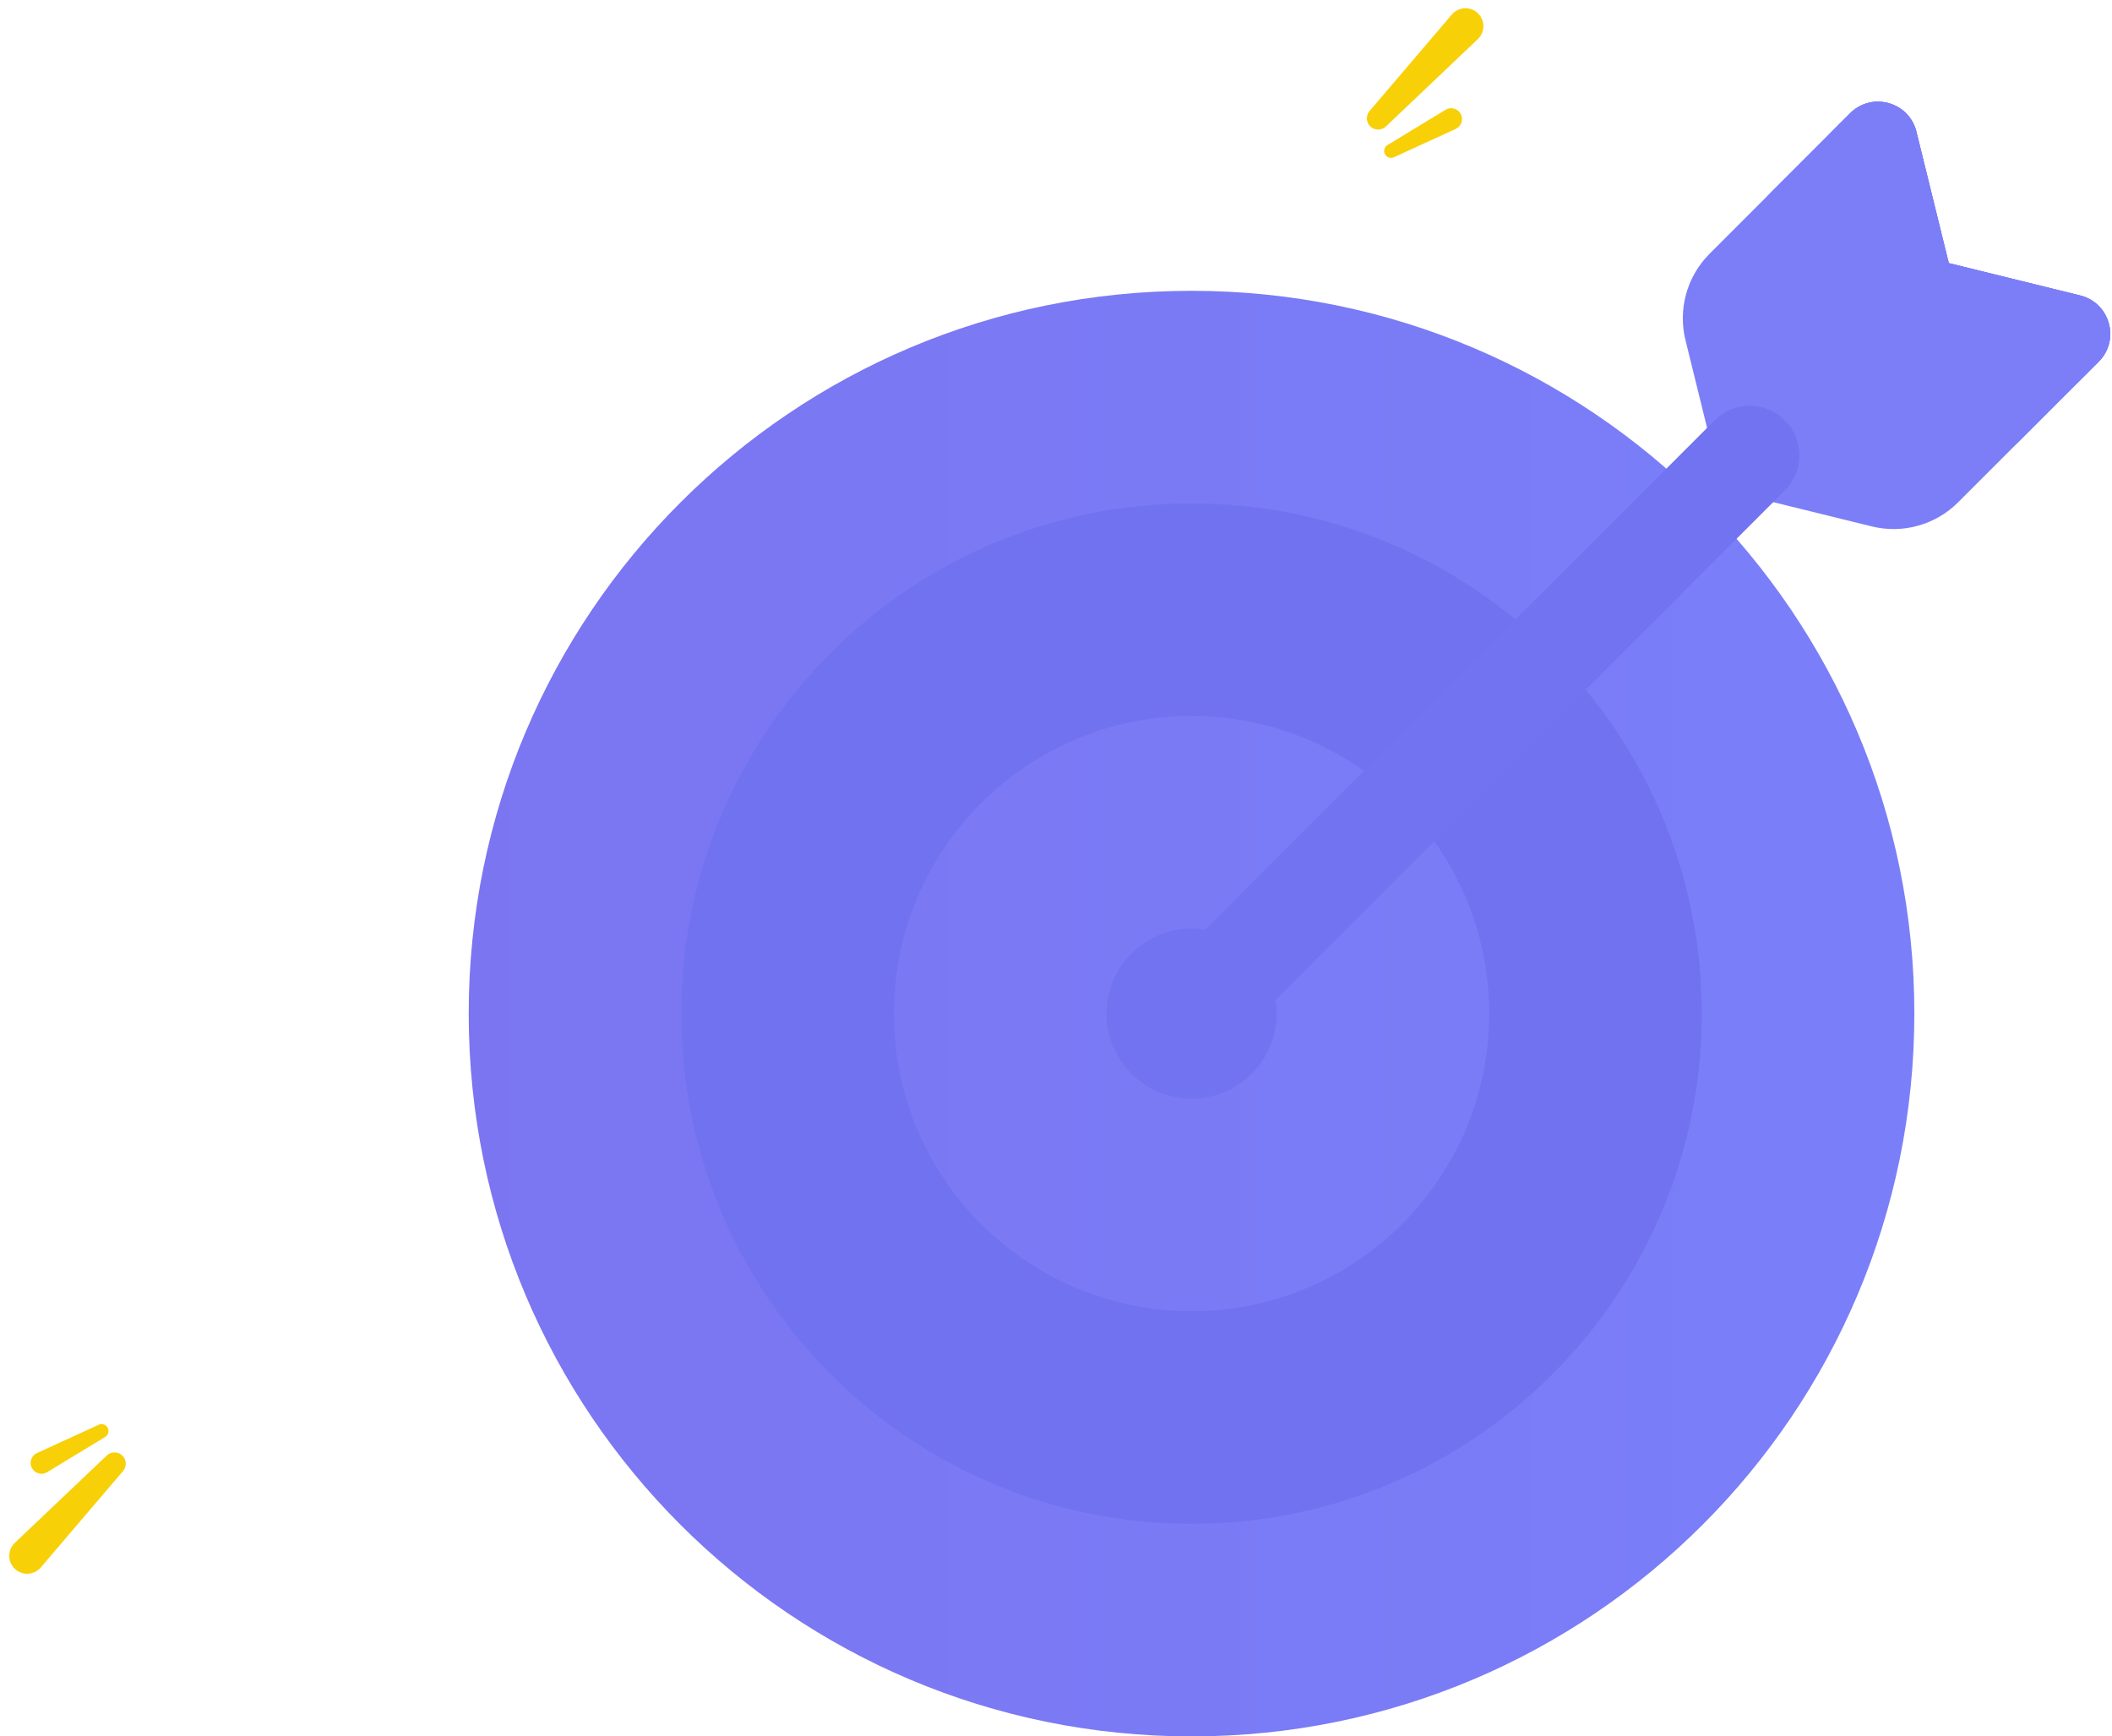 <svg width="748" height="615" viewBox="0 0 748 615" fill="none" xmlns="http://www.w3.org/2000/svg">
<path d="M490.836 44.798C489.339 46.22 487.006 46.266 485.455 44.904C483.817 43.465 483.637 40.977 485.052 39.318L514.195 5.146C516.572 2.359 520.809 2.158 523.439 4.708C526.028 7.218 526.007 11.378 523.393 13.862L490.836 44.798Z" fill="#F8D008"/>
<path d="M493.678 55.693C492.537 56.216 491.185 55.79 490.55 54.707C489.874 53.555 490.248 52.074 491.39 51.38L511.96 38.885C513.852 37.735 516.322 38.417 517.356 40.375C518.387 42.328 517.565 44.746 515.558 45.666L493.678 55.693Z" fill="#F8D008"/>
<path d="M37.808 515.511C39.304 514.089 41.638 514.043 43.189 515.406C44.827 516.845 45.006 519.332 43.591 520.991L14.448 555.163C12.071 557.951 7.834 558.151 5.204 555.601C2.616 553.091 2.637 548.931 5.251 546.447L37.808 515.511Z" fill="#F8D008"/>
<path d="M34.966 504.616C36.107 504.093 37.459 504.519 38.094 505.602C38.769 506.754 38.395 508.235 37.254 508.929L16.684 521.425C14.791 522.574 12.322 521.892 11.288 519.934C10.257 517.982 11.078 515.564 13.086 514.644L34.966 504.616Z" fill="#F8D008"/>
<path d="M422 615C563.385 615 678 500.385 678 359C678 217.615 563.385 103 422 103C280.615 103 166 217.615 166 359C166 500.385 280.615 615 422 615Z" fill="url(#paint0_linear)"/>
<path d="M422 389.118C438.633 389.118 452.118 375.634 452.118 359C452.118 342.367 438.633 328.882 422 328.882C405.366 328.882 391.882 342.367 391.882 359C391.882 375.634 405.366 389.118 422 389.118Z" fill="#7173F0"/>
<path d="M422 178.294C322.199 178.294 241.294 259.199 241.294 359C241.294 458.801 322.199 539.706 422 539.706C521.801 539.706 602.706 458.801 602.706 359C602.706 259.199 521.801 178.294 422 178.294ZM422 464.412C363.782 464.412 316.588 417.218 316.588 359C316.588 300.783 363.782 253.588 422 253.588C480.217 253.588 527.412 300.783 527.412 359C527.412 417.218 480.217 464.412 422 464.412Z" fill="#7172F0"/>
<path d="M736.723 104.648L690.193 93.19L678.735 46.659C676.129 36.075 662.957 32.401 655.248 40.109L605.462 89.895C597.467 97.889 594.235 109.481 596.937 120.459L609.975 173.406L662.923 186.444C673.901 189.147 685.492 185.914 693.486 177.92L743.273 128.134C750.981 120.425 747.308 107.254 736.723 104.648Z" fill="#7B7EF7"/>
<path d="M736.723 104.648L690.193 93.19L678.735 46.659C676.129 36.075 662.958 32.402 655.25 40.108L627.215 68.143C619.22 76.138 615.988 87.73 618.69 98.707L631.728 151.654L684.676 164.692C695.654 167.395 707.245 164.162 715.239 156.168L743.274 128.134C750.981 120.426 747.308 107.254 736.723 104.648Z" fill="#7B7EF7"/>
<path d="M736.723 104.648L690.193 93.19L678.735 46.659C676.129 36.076 662.959 32.402 655.251 40.107L648.965 46.392C640.971 54.386 637.739 65.978 640.441 76.956L653.479 129.903L706.427 142.941C717.405 145.644 728.996 142.411 736.99 134.417L743.273 128.135C750.981 120.425 747.308 107.254 736.723 104.648Z" fill="#7B7EF7"/>
<path d="M422 376.569C417.503 376.569 413.008 374.854 409.577 371.424C402.716 364.563 402.716 353.438 409.577 346.578L607.293 148.861C614.154 142 625.277 142 632.139 148.861C639 155.722 639 166.846 632.139 173.707L434.424 371.424C430.993 374.854 426.497 376.569 422 376.569Z" fill="#7173F0"/>
<defs>
<linearGradient id="paint0_linear" x1="153.953" y1="359" x2="672.117" y2="359" gradientUnits="userSpaceOnUse">
<stop stop-color="#7B75F1"/>
<stop offset="1" stop-color="#7A7FF9"/>
</linearGradient>
</defs>
</svg>
